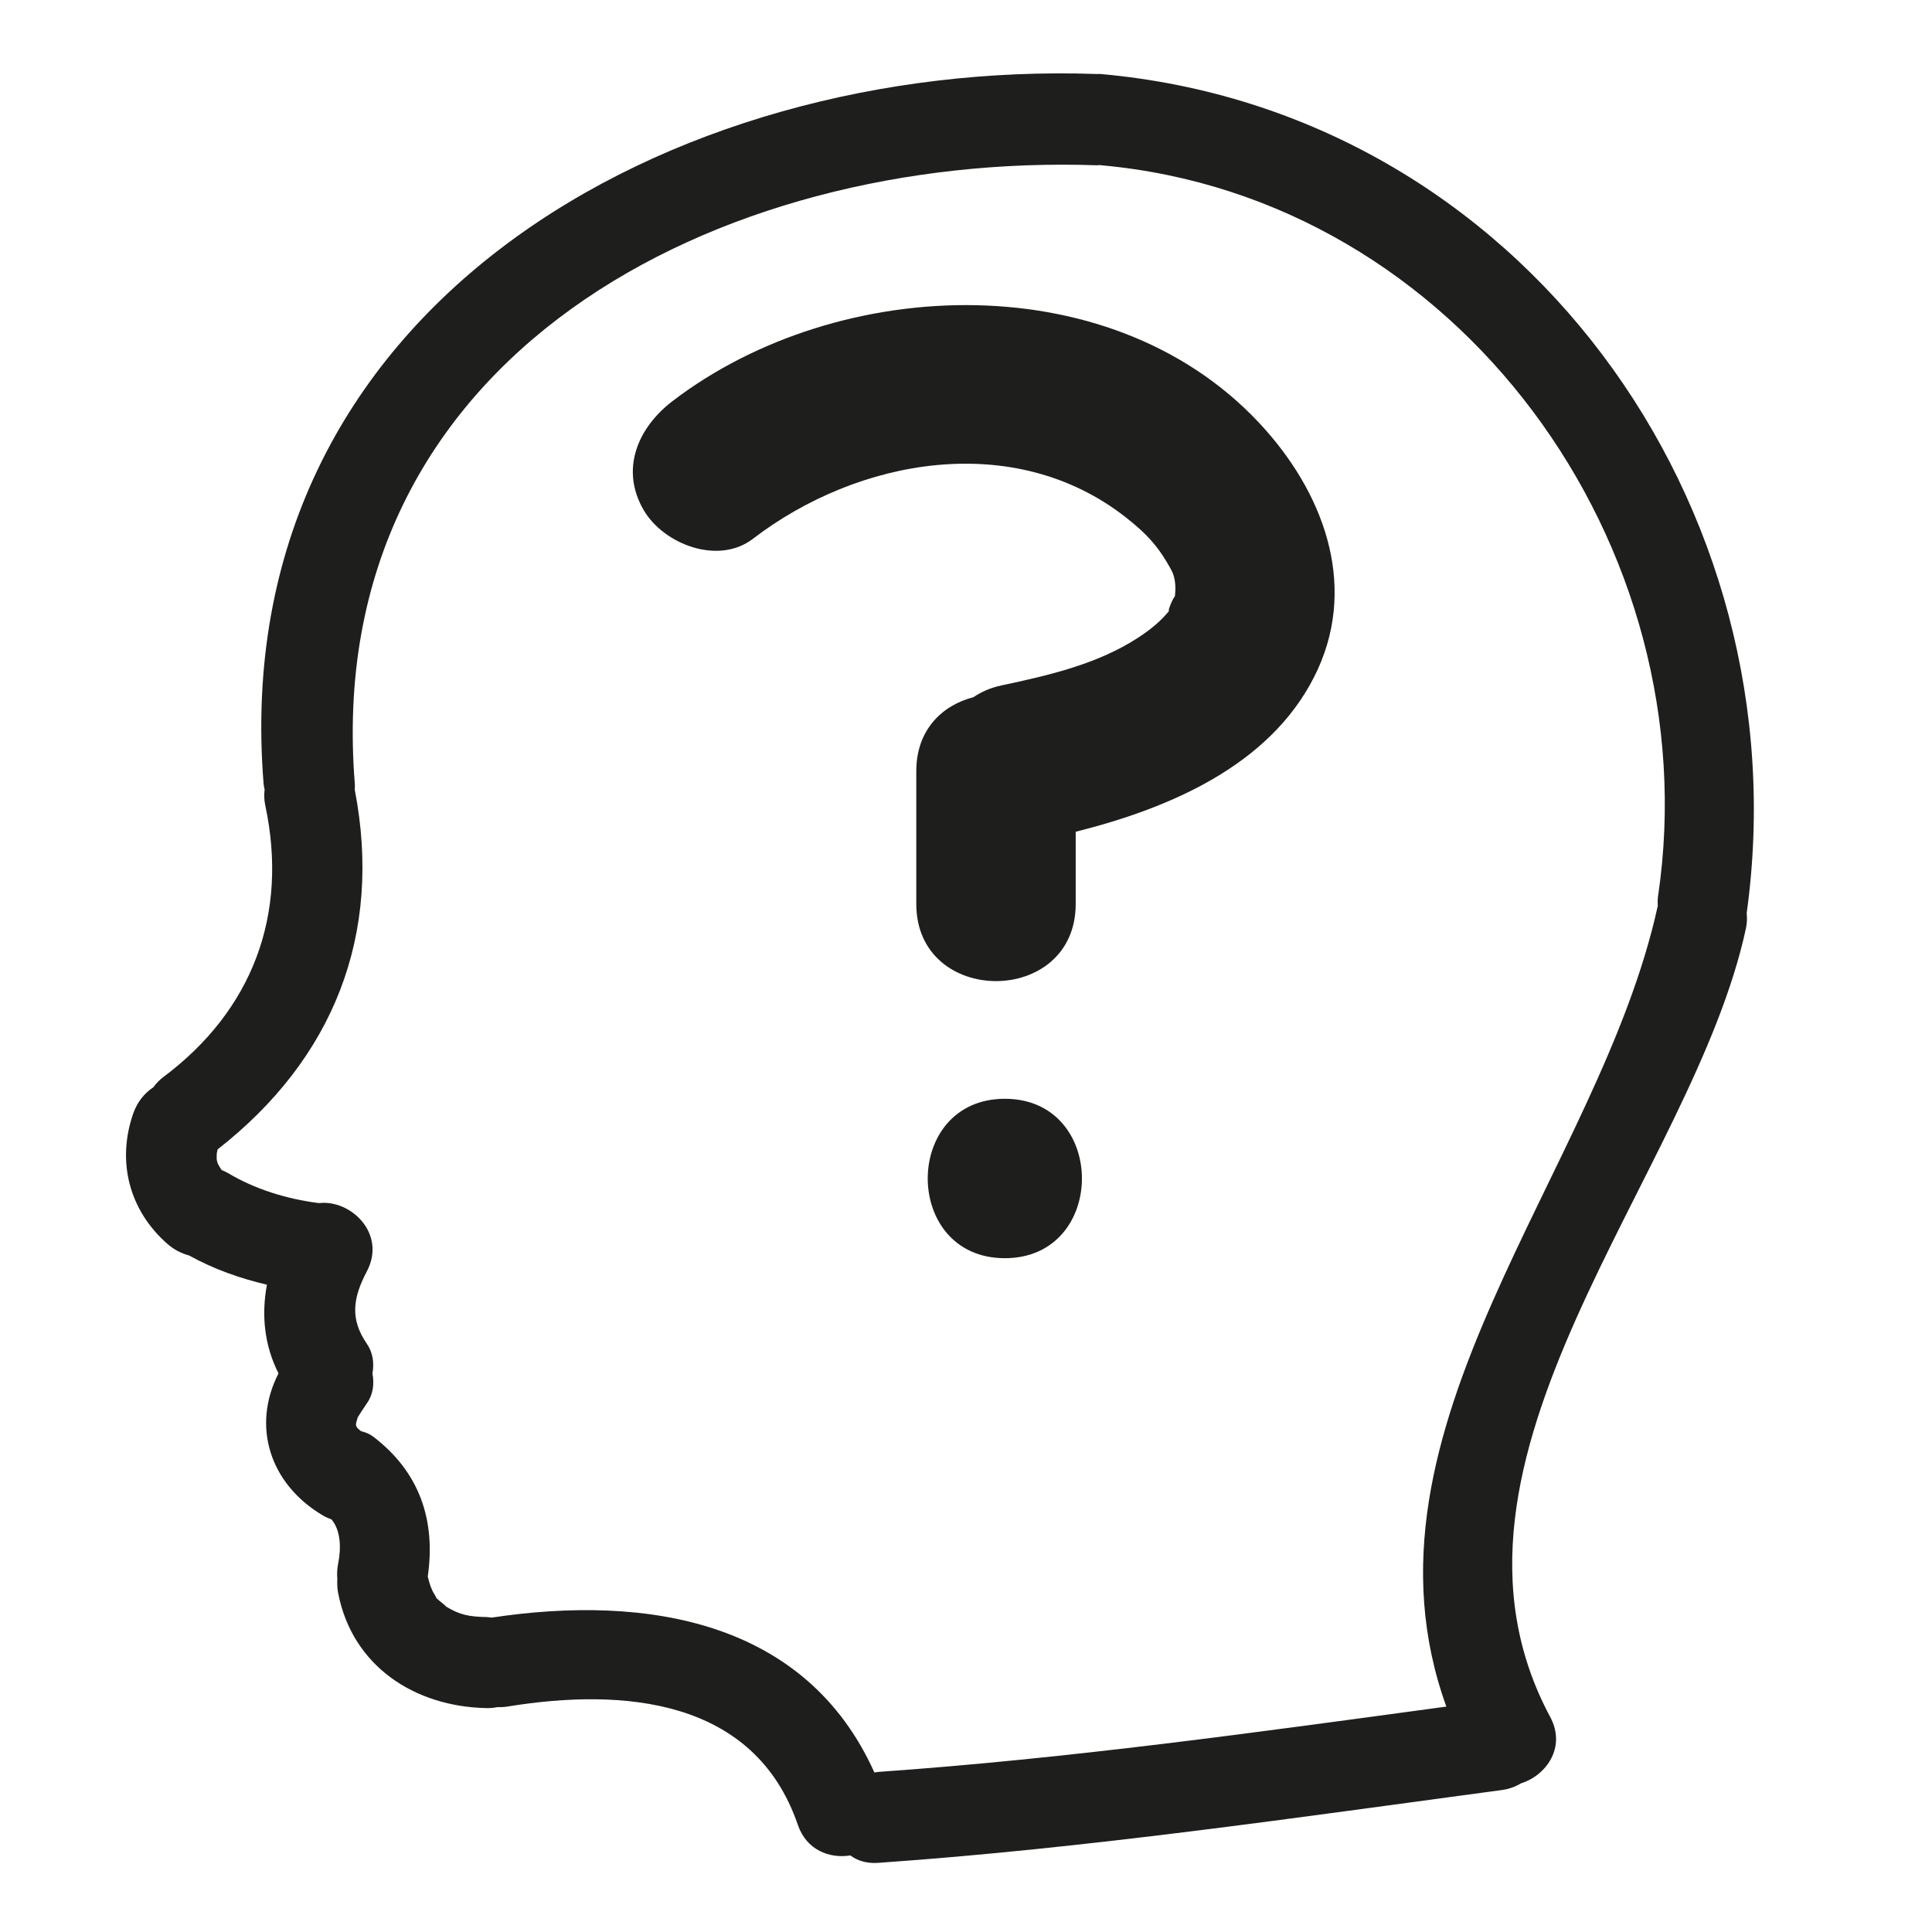 <svg xmlns="http://www.w3.org/2000/svg" viewBox="0 0 100 100" enable-background="new 0 0 100 100"><g fill="#1e1e1c"><path d="m56.99 3.83c-.078-.007-.146.003-.22.002-.005 0-.001-.002-.015-.002-21.995-.761-45.11 12.02-43.11 36.753.008.1.033.189.051.282-.029.256-.029.524.033.815 1.206 5.644-.645 10.606-5.278 14.07-.213.159-.376.34-.517.529-.468.308-.838.78-1.037 1.351-.868 2.494-.209 5.03 1.784 6.768.329.286.71.48 1.105.585 1.287.711 2.632 1.183 4.03 1.513-.287 1.549-.146 3.116.6 4.59-1.393 2.715-.468 5.71 2.282 7.345.155.092.31.162.462.216.467.555.512 1.448.34 2.306-.053.263-.06.525-.04.781-.012.233-.005.469.04.707.726 3.803 3.973 5.903 7.69 5.97.2.004.385-.016.559-.051.172.007.352-.003.538-.033 5.969-.967 12.765-.427 15.01 6.129.448 1.31 1.646 1.754 2.719 1.581.361.271.837.426 1.438.384 10.816-.756 21.537-2.327 32.28-3.769.38-.051.709-.174.993-.347 1.302-.406 2.354-1.864 1.512-3.434-7.176-13.379 7.372-27.974 10.132-40.827.06-.278.061-.535.037-.78 2.919-21.11-11.688-41.474-33.406-43.43m28.826 42.487c-.029.195-.033.382-.021.562-2.999 13.752-16.15 27.05-10.944 41.45-9.78 1.328-19.554 2.692-29.405 3.381-.071.005-.131.024-.198.034-3.521-7.836-11.714-9.242-19.82-8.02-.081-.009-.156-.027-.243-.029-.923-.017-1.404-.113-2.125-.553.063.02-.37-.325-.365-.32-.062-.062-.101-.099-.129-.124 0-.018-.025-.074-.116-.221-.137-.22-.238-.53-.322-.879.418-2.887-.402-5.395-2.821-7.24-.194-.148-.412-.231-.637-.286-.07-.058-.138-.115-.211-.189.013.006 0-.023-.041-.091 0-.06-.004-.079-.011-.073.029-.125.057-.25.101-.371 0-.005.352-.55.468-.714.326-.458.392-1.014.289-1.548.097-.528.028-1.078-.289-1.537-.891-1.291-.715-2.39 0-3.747 1.025-1.943-.82-3.716-2.457-3.535-.017-.002-.032-.007-.049-.001-1.659-.219-3.263-.704-4.701-1.563-.103-.061-.204-.099-.305-.144-.072-.104-.139-.211-.199-.322-.001-.03-.018-.056-.032-.099-.012-.055-.02-.091-.028-.126-.004-.108-.002-.215.004-.323.008-.029.023-.097.043-.202 5.984-4.675 8.554-11.1 7.098-18.614.002-.094.013-.182.005-.282-1.799-22.23 18.884-32.717 38.4-32.04.062.002.116-.009.176-.011.021.002.038.009.06.011 18.527 1.669 31.465 19.738 28.826 37.775"/><path d="m52.01 56.873c-5.321 0-5.321 8.251 0 8.251 5.321 0 5.321-8.251 0-8.251"/><path d="m34.802 20.767c-1.781 1.365-2.724 3.521-1.48 5.644 1.03 1.758 3.855 2.852 5.645 1.48 5.448-4.176 13.514-5.629 19.276-1.136 1.177.918 1.763 1.605 2.39 2.757.223.41.237.987.171 1.391-.025-.118-.479.955-.246.66-.465.589-1.021 1.033-1.642 1.438-2.11 1.379-4.655 1.96-7.085 2.477-.576.122-1.047.34-1.448.609-1.605.413-2.956 1.678-2.956 3.828v6.876c0 5.321 8.251 5.321 8.251 0v-3.74c4.83-1.21 9.996-3.404 12.335-8 2.28-4.479.652-9.217-2.483-12.77-7.644-8.667-22.11-8.117-30.728-1.514"/></g></svg>
